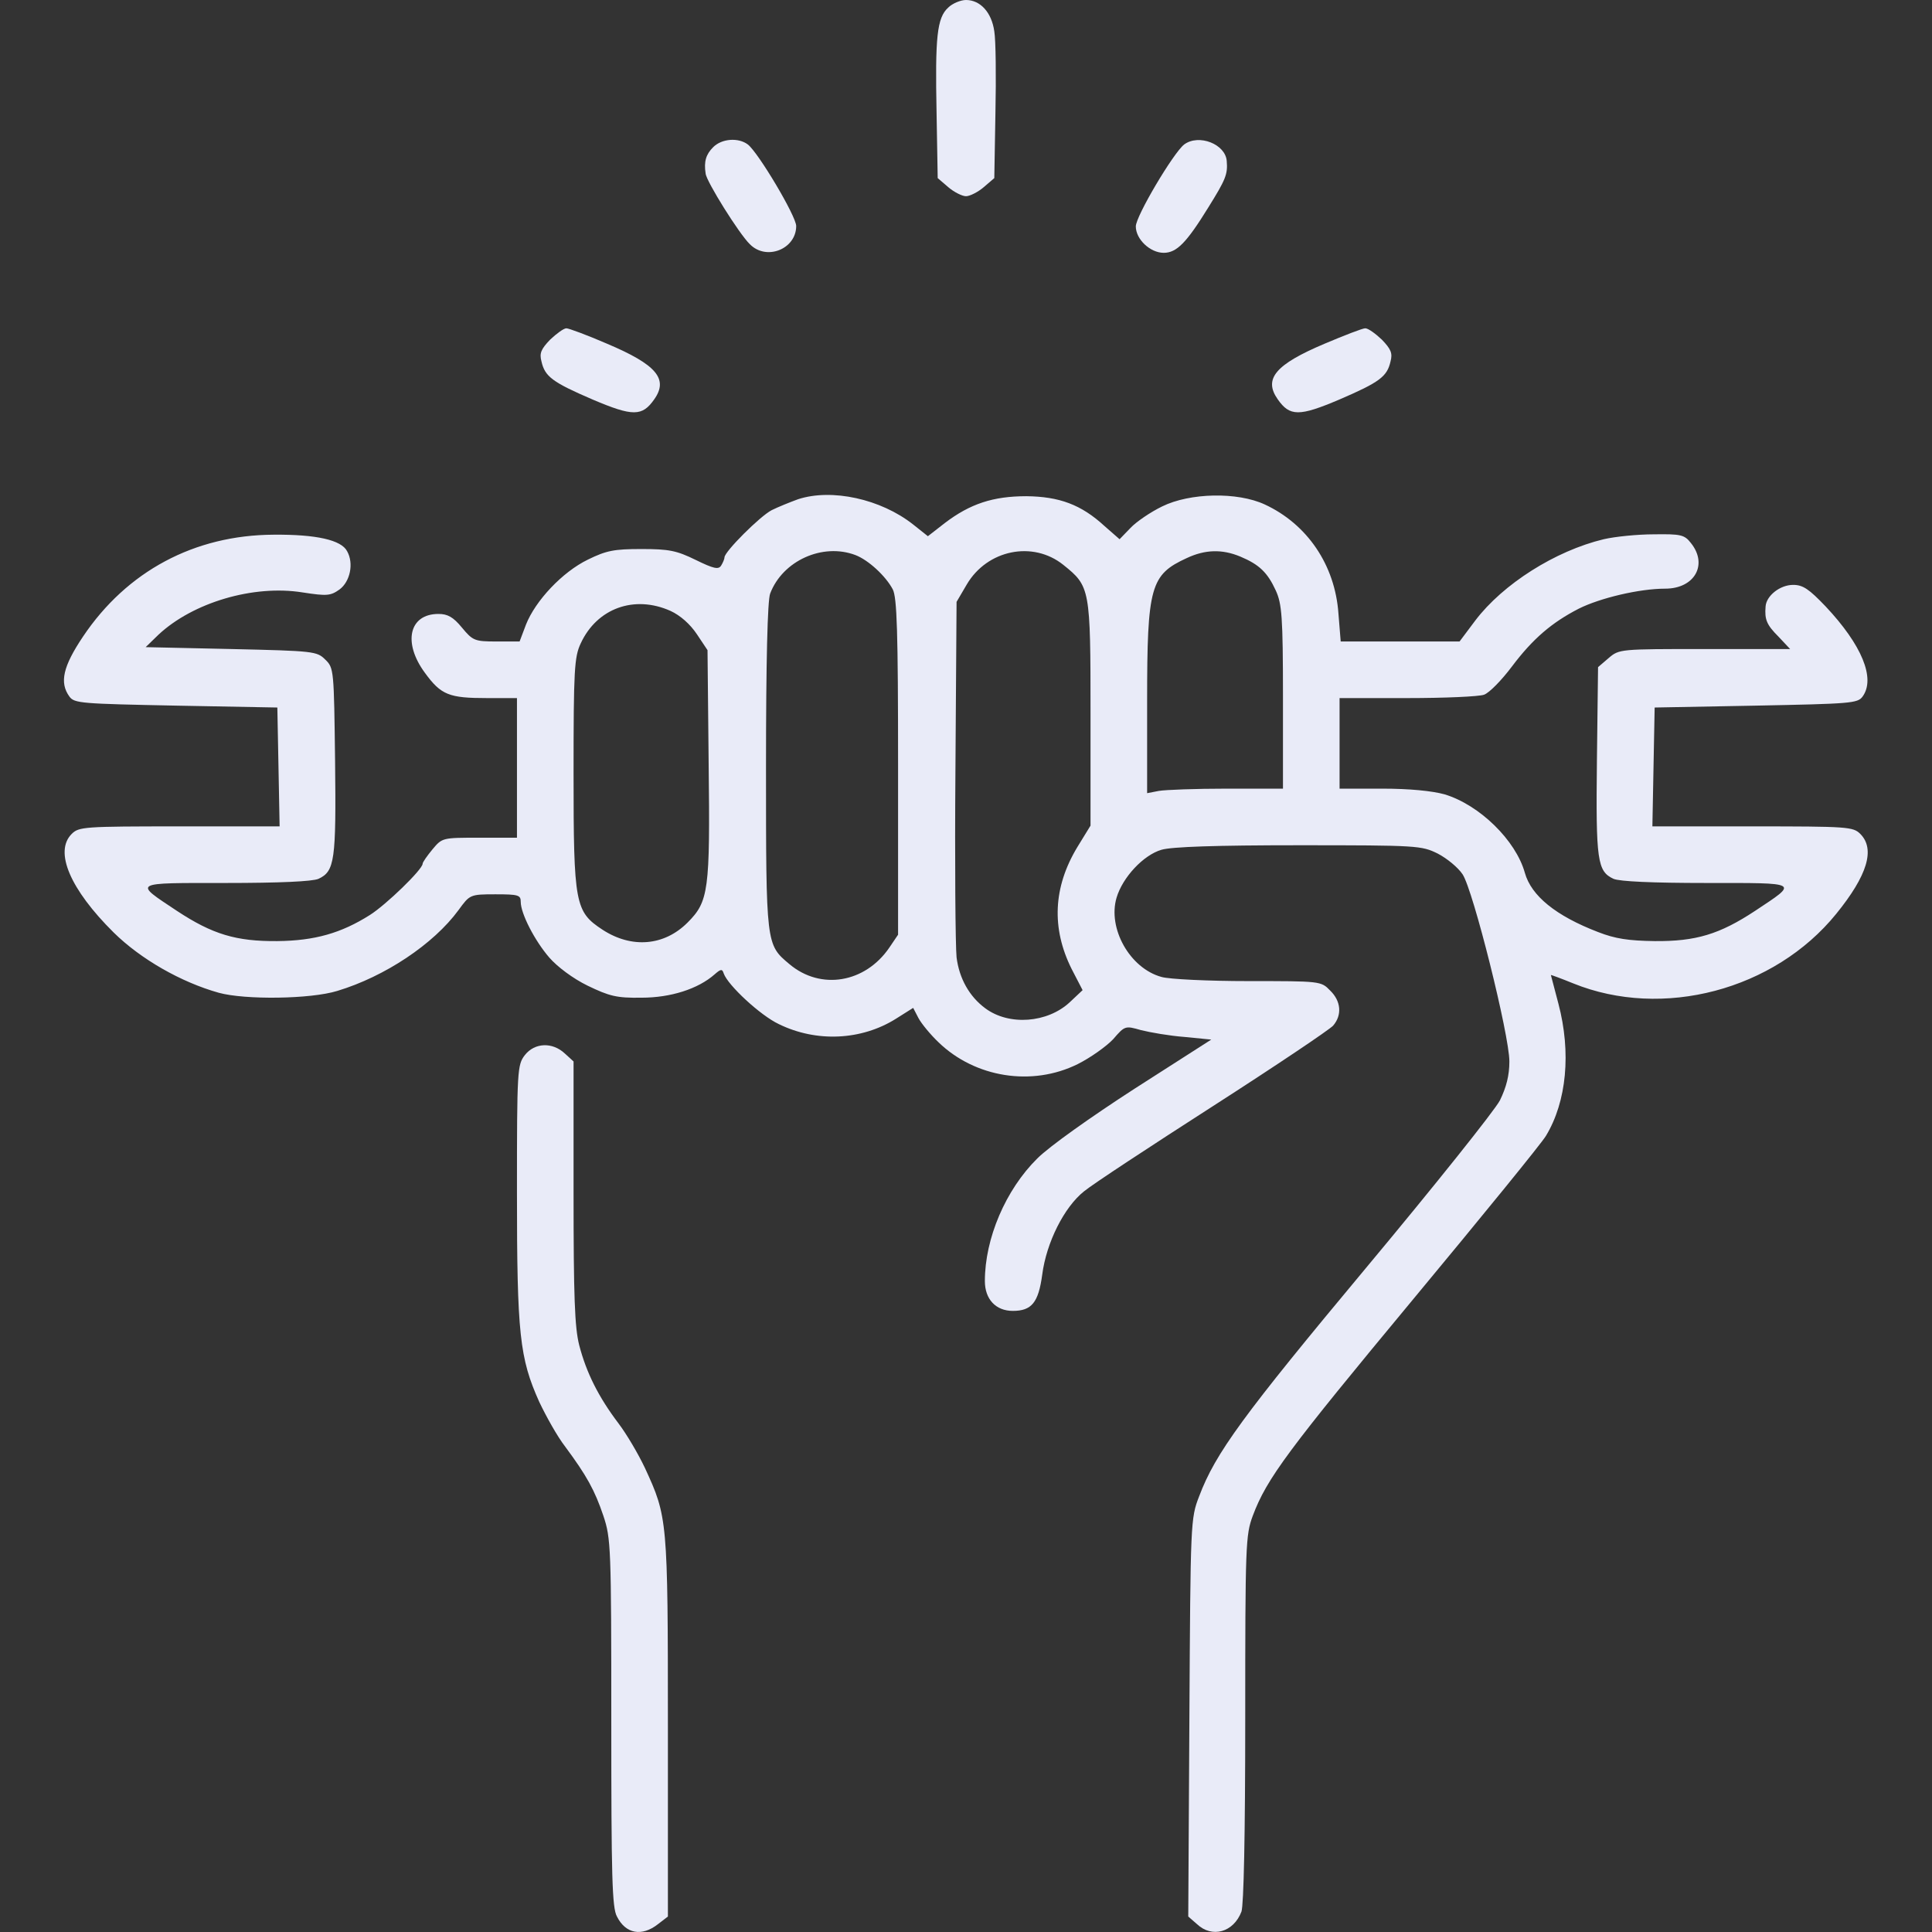 <?xml version="1.0" standalone="no"?>
<!DOCTYPE svg PUBLIC "-//W3C//DTD SVG 20010904//EN"
 "http://www.w3.org/TR/2001/REC-SVG-20010904/DTD/svg10.dtd">
<svg version="1.0" xmlns="http://www.w3.org/2000/svg"
 width="512pt" height="512pt" viewBox="0 0 512 512"
 preserveAspectRatio="xMidYMid meet">

<rect x="0" y="0" width="512" height="512" fill="#333333" stroke="none"/>

<g transform="translate(0,512) scale(0.1,-0.1)"
fill="#e9ebf8" stroke="none">
<path d="M2513 5100 c-30 -27 -35 -78 -31 -279 l3 -173 28 -24 c15 -13 37 -24
47 -24 10 0 32 11 47 24 l28 24 3 173 c2 95 1 192 -3 216 -7 50 -37 83 -75 83
-14 0 -36 -9 -47 -20z"/>
<path d="M1890 4730 c-19 -19 -25 -38 -20 -70 2 -21 89 -160 117 -187 44 -45
123 -13 123 48 0 26 -100 194 -128 216 -25 19 -69 16 -92 -7z"/>
<path d="M3138 4737 c-29 -23 -128 -190 -128 -217 0 -34 38 -70 74 -70 34 0
60 26 118 120 46 74 52 88 49 123 -3 45 -74 73 -113 44z"/>
<path d="M1458 4220 c-24 -25 -29 -36 -23 -58 9 -40 29 -55 136 -101 106 -45
131 -45 163 1 38 54 5 92 -125 147 -53 23 -102 41 -108 41 -7 0 -26 -14 -43
-30z"/>
<path d="M3510 4209 c-130 -55 -162 -93 -124 -147 32 -46 57 -46 163 -1 107
46 127 61 136 101 6 22 1 33 -23 58 -17 16 -36 30 -44 30 -7 0 -56 -19 -108
-41z"/>
<path d="M2115 3797 c-22 -8 -54 -21 -70 -29 -31 -16 -125 -110 -125 -125 0
-4 -4 -14 -9 -22 -7 -11 -20 -8 -67 15 -51 25 -71 29 -144 29 -73 0 -93 -4
-142 -28 -68 -33 -139 -109 -164 -172 l-17 -45 -61 0 c-58 0 -63 2 -92 37 -23
28 -38 36 -62 36 -78 0 -95 -76 -36 -156 43 -59 64 -67 165 -67 l79 0 0 -185
0 -185 -99 0 c-99 0 -99 0 -125 -31 -14 -17 -26 -34 -26 -38 0 -15 -97 -109
-140 -136 -76 -48 -146 -68 -245 -69 -109 -1 -172 18 -266 80 -116 77 -121 74
129 74 143 0 230 4 246 11 43 20 47 48 44 312 -3 241 -3 247 -26 269 -22 22
-30 23 -249 28 l-227 5 34 33 c91 85 251 133 382 112 65 -10 74 -9 98 8 28 21
38 69 20 101 -15 30 -82 45 -195 44 -210 -1 -389 -97 -505 -270 -53 -79 -63
-122 -36 -159 13 -18 32 -19 283 -24 l268 -5 3 -157 3 -158 -266 0 c-252 0
-266 -1 -285 -20 -47 -47 -4 -147 111 -261 72 -71 179 -132 279 -160 69 -19
243 -17 314 5 126 38 255 124 321 214 30 41 30 42 98 42 61 0 67 -2 67 -20 0
-31 37 -103 76 -148 21 -24 62 -55 101 -74 58 -28 77 -33 143 -32 77 0 150 23
194 62 16 14 20 15 24 2 11 -31 97 -111 146 -134 100 -49 219 -43 310 14 l46
29 14 -27 c8 -15 32 -44 53 -64 97 -94 248 -118 369 -58 34 17 76 47 94 66 31
36 32 36 74 24 24 -6 75 -15 115 -18 l71 -7 -203 -130 c-116 -75 -226 -153
-258 -185 -84 -83 -139 -212 -139 -325 0 -48 29 -79 74 -79 50 0 68 22 78 96
11 85 58 179 111 221 23 19 177 120 342 226 165 106 308 202 318 213 24 28 21
65 -8 93 -24 25 -26 25 -217 25 -106 0 -210 5 -230 11 -84 23 -143 129 -119
210 16 54 71 113 119 127 27 8 145 12 364 12 316 0 325 -1 368 -22 25 -13 54
-37 66 -55 28 -42 124 -426 124 -496 0 -37 -8 -68 -25 -103 -14 -27 -173 -226
-354 -443 -327 -392 -400 -492 -443 -606 -23 -59 -23 -68 -26 -587 l-3 -527
23 -20 c40 -38 97 -22 118 33 6 18 10 201 10 511 0 461 1 487 20 538 37 99 94
175 426 575 181 218 340 413 351 432 55 91 67 221 33 350 -11 41 -20 76 -20
76 0 1 27 -9 59 -22 237 -96 533 -18 697 184 83 102 104 172 64 212 -19 19
-33 20 -285 20 l-266 0 3 158 3 157 268 5 c251 5 270 6 283 24 35 48 -2 137
-98 239 -44 46 -60 57 -86 57 -35 0 -71 -29 -73 -57 -3 -35 3 -49 34 -80 l31
-33 -226 0 c-225 0 -227 0 -255 -24 l-28 -24 -3 -248 c-3 -265 1 -293 44 -313
16 -7 103 -11 246 -11 250 0 245 3 129 -74 -94 -62 -157 -81 -266 -80 -69 1
-104 6 -150 24 -112 43 -177 96 -194 157 -24 86 -120 180 -213 208 -33 9 -92
15 -165 15 l-113 0 0 120 0 120 179 0 c99 0 191 4 204 9 14 5 47 39 74 75 55
73 105 116 177 153 56 28 160 53 229 53 78 0 114 64 68 121 -17 22 -27 24 -98
23 -43 0 -103 -6 -133 -13 -129 -31 -267 -119 -340 -215 l-42 -56 -158 0 -157
0 -6 74 c-9 129 -83 237 -195 289 -73 34 -199 31 -272 -5 -31 -15 -69 -41 -84
-57 l-29 -30 -40 35 c-62 57 -120 78 -207 79 -88 0 -149 -20 -216 -71 l-45
-35 -39 31 c-86 68 -216 96 -305 67z m152 -148 c34 -13 80 -55 99 -91 11 -22
14 -108 14 -471 l0 -444 -23 -34 c-64 -94 -182 -114 -265 -44 -62 52 -62 50
-62 523 0 280 4 441 11 459 33 87 139 135 226 102z m551 -26 c71 -57 72 -62
72 -394 l0 -297 -35 -57 c-64 -106 -69 -215 -15 -323 l29 -56 -34 -32 c-59
-55 -161 -63 -224 -16 -42 31 -69 79 -76 135 -3 29 -5 252 -3 497 l3 445 27
46 c54 92 175 117 256 52z m469 22 c50 -21 72 -42 94 -90 16 -35 19 -69 19
-282 l0 -243 -149 0 c-82 0 -163 -3 -180 -6 l-31 -6 0 246 c0 302 9 333 105
377 49 23 94 24 142 4z m-1510 -144 c26 -12 52 -35 70 -62 l28 -42 3 -301 c4
-337 0 -365 -56 -421 -62 -62 -148 -69 -225 -19 -73 48 -77 67 -77 414 0 275
2 309 19 345 43 93 142 129 238 86z"/>
<path d="M1391 2324 c-20 -26 -21 -38 -21 -364 0 -376 7 -439 59 -555 18 -38
48 -92 69 -119 57 -77 78 -115 101 -183 20 -60 21 -82 21 -548 0 -407 2 -491
15 -514 23 -46 66 -54 109 -20 l26 20 0 503 c0 550 -1 556 -61 686 -17 36 -48
89 -70 118 -53 70 -85 134 -104 207 -12 47 -15 128 -15 405 l0 347 -23 21
c-33 31 -80 29 -106 -4z"/>
</g>
</svg>
